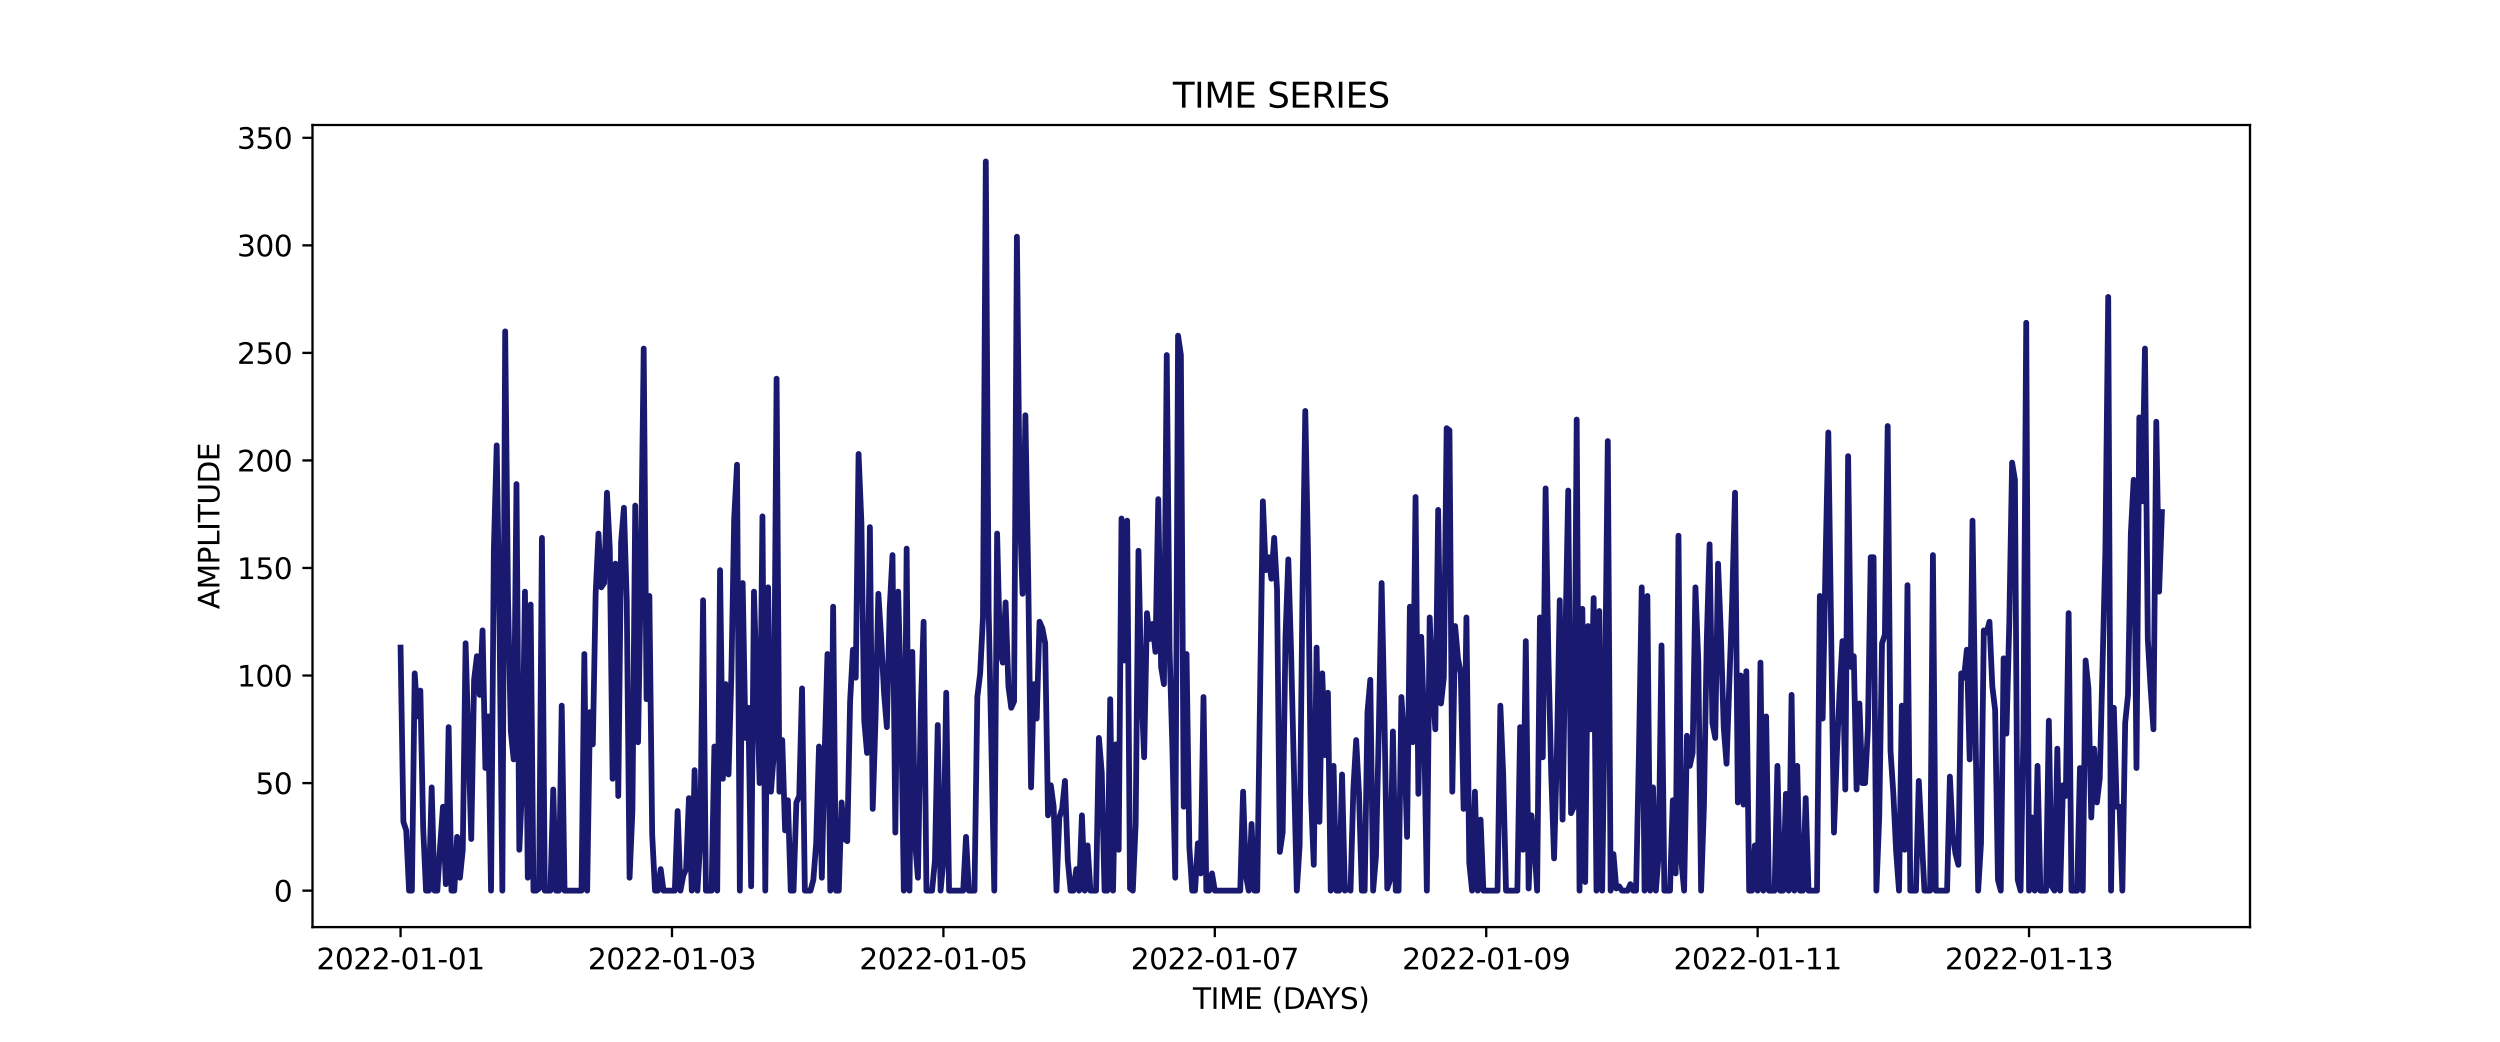 <?xml version="1.0" encoding="utf-8" standalone="no"?>
<!DOCTYPE svg PUBLIC "-//W3C//DTD SVG 1.1//EN"
  "http://www.w3.org/Graphics/SVG/1.1/DTD/svg11.dtd">
<svg xmlns:xlink="http://www.w3.org/1999/xlink" width="864pt" height="360pt" viewBox="0 0 864 360" xmlns="http://www.w3.org/2000/svg" version="1.1">
 <defs>
  <style type="text/css">*{stroke-linejoin: round; stroke-linecap: butt}</style>
 </defs>
 <g id="figure_1">
  <g id="patch_1">
   <path d="M 0 360 
L 864 360 
L 864 0 
L 0 0 
z
" style="fill: #ffffff"/>
  </g>
  <g id="axes_1">
   <g id="patch_2">
    <path d="M 108 320.4 
L 777.6 320.4 
L 777.6 43.2 
L 108 43.2 
z
" style="fill: #ffffff"/>
   </g>
   <g id="matplotlib.axis_1">
    <g id="xtick_1">
     <g id="line2d_1">
      <defs>
       <path id="me6b3a2e64d" d="M 0 0 
L 0 3.5 
" style="stroke: #000000; stroke-width: 0.8"/>
      </defs>
      <g>
       <use xlink:href="#me6b3a2e64d" x="138.436" y="320.4" style="stroke: #000000; stroke-width: 0.8"/>
      </g>
     </g>
     <g id="text_1">
      <!-- 2022-01-01 -->
      <g transform="translate(109.379 334.998) scale(0.1 -0.1)">
       <defs>
        <path id="DejaVuSans-32" d="M 1228 531 
L 3431 531 
L 3431 0 
L 469 0 
L 469 531 
Q 828 903 1448 1529 
Q 2069 2156 2228 2338 
Q 2531 2678 2651 2914 
Q 2772 3150 2772 3378 
Q 2772 3750 2511 3984 
Q 2250 4219 1831 4219 
Q 1534 4219 1204 4116 
Q 875 4013 500 3803 
L 500 4441 
Q 881 4594 1212 4672 
Q 1544 4750 1819 4750 
Q 2544 4750 2975 4387 
Q 3406 4025 3406 3419 
Q 3406 3131 3298 2873 
Q 3191 2616 2906 2266 
Q 2828 2175 2409 1742 
Q 1991 1309 1228 531 
z
" transform="scale(0.016)"/>
        <path id="DejaVuSans-30" d="M 2034 4250 
Q 1547 4250 1301 3770 
Q 1056 3291 1056 2328 
Q 1056 1369 1301 889 
Q 1547 409 2034 409 
Q 2525 409 2770 889 
Q 3016 1369 3016 2328 
Q 3016 3291 2770 3770 
Q 2525 4250 2034 4250 
z
M 2034 4750 
Q 2819 4750 3233 4129 
Q 3647 3509 3647 2328 
Q 3647 1150 3233 529 
Q 2819 -91 2034 -91 
Q 1250 -91 836 529 
Q 422 1150 422 2328 
Q 422 3509 836 4129 
Q 1250 4750 2034 4750 
z
" transform="scale(0.016)"/>
        <path id="DejaVuSans-2d" d="M 313 2009 
L 1997 2009 
L 1997 1497 
L 313 1497 
L 313 2009 
z
" transform="scale(0.016)"/>
        <path id="DejaVuSans-31" d="M 794 531 
L 1825 531 
L 1825 4091 
L 703 3866 
L 703 4441 
L 1819 4666 
L 2450 4666 
L 2450 531 
L 3481 531 
L 3481 0 
L 794 0 
L 794 531 
z
" transform="scale(0.016)"/>
       </defs>
       <use xlink:href="#DejaVuSans-32"/>
       <use xlink:href="#DejaVuSans-30" x="63.623"/>
       <use xlink:href="#DejaVuSans-32" x="127.246"/>
       <use xlink:href="#DejaVuSans-32" x="190.869"/>
       <use xlink:href="#DejaVuSans-2d" x="254.492"/>
       <use xlink:href="#DejaVuSans-30" x="290.576"/>
       <use xlink:href="#DejaVuSans-31" x="354.199"/>
       <use xlink:href="#DejaVuSans-2d" x="417.822"/>
       <use xlink:href="#DejaVuSans-30" x="453.906"/>
       <use xlink:href="#DejaVuSans-31" x="517.529"/>
      </g>
     </g>
    </g>
    <g id="xtick_2">
     <g id="line2d_2">
      <g>
       <use xlink:href="#me6b3a2e64d" x="232.237" y="320.4" style="stroke: #000000; stroke-width: 0.8"/>
      </g>
     </g>
     <g id="text_2">
      <!-- 2022-01-03 -->
      <g transform="translate(203.179 334.998) scale(0.1 -0.1)">
       <defs>
        <path id="DejaVuSans-33" d="M 2597 2516 
Q 3050 2419 3304 2112 
Q 3559 1806 3559 1356 
Q 3559 666 3084 287 
Q 2609 -91 1734 -91 
Q 1441 -91 1130 -33 
Q 819 25 488 141 
L 488 750 
Q 750 597 1062 519 
Q 1375 441 1716 441 
Q 2309 441 2620 675 
Q 2931 909 2931 1356 
Q 2931 1769 2642 2001 
Q 2353 2234 1838 2234 
L 1294 2234 
L 1294 2753 
L 1863 2753 
Q 2328 2753 2575 2939 
Q 2822 3125 2822 3475 
Q 2822 3834 2567 4026 
Q 2313 4219 1838 4219 
Q 1578 4219 1281 4162 
Q 984 4106 628 3988 
L 628 4550 
Q 988 4650 1302 4700 
Q 1616 4750 1894 4750 
Q 2613 4750 3031 4423 
Q 3450 4097 3450 3541 
Q 3450 3153 3228 2886 
Q 3006 2619 2597 2516 
z
" transform="scale(0.016)"/>
       </defs>
       <use xlink:href="#DejaVuSans-32"/>
       <use xlink:href="#DejaVuSans-30" x="63.623"/>
       <use xlink:href="#DejaVuSans-32" x="127.246"/>
       <use xlink:href="#DejaVuSans-32" x="190.869"/>
       <use xlink:href="#DejaVuSans-2d" x="254.492"/>
       <use xlink:href="#DejaVuSans-30" x="290.576"/>
       <use xlink:href="#DejaVuSans-31" x="354.199"/>
       <use xlink:href="#DejaVuSans-2d" x="417.822"/>
       <use xlink:href="#DejaVuSans-30" x="453.906"/>
       <use xlink:href="#DejaVuSans-33" x="517.529"/>
      </g>
     </g>
    </g>
    <g id="xtick_3">
     <g id="line2d_3">
      <g>
       <use xlink:href="#me6b3a2e64d" x="326.038" y="320.4" style="stroke: #000000; stroke-width: 0.8"/>
      </g>
     </g>
     <g id="text_3">
      <!-- 2022-01-05 -->
      <g transform="translate(296.98 334.998) scale(0.1 -0.1)">
       <defs>
        <path id="DejaVuSans-35" d="M 691 4666 
L 3169 4666 
L 3169 4134 
L 1269 4134 
L 1269 2991 
Q 1406 3038 1543 3061 
Q 1681 3084 1819 3084 
Q 2600 3084 3056 2656 
Q 3513 2228 3513 1497 
Q 3513 744 3044 326 
Q 2575 -91 1722 -91 
Q 1428 -91 1123 -41 
Q 819 9 494 109 
L 494 744 
Q 775 591 1075 516 
Q 1375 441 1709 441 
Q 2250 441 2565 725 
Q 2881 1009 2881 1497 
Q 2881 1984 2565 2268 
Q 2250 2553 1709 2553 
Q 1456 2553 1204 2497 
Q 953 2441 691 2322 
L 691 4666 
z
" transform="scale(0.016)"/>
       </defs>
       <use xlink:href="#DejaVuSans-32"/>
       <use xlink:href="#DejaVuSans-30" x="63.623"/>
       <use xlink:href="#DejaVuSans-32" x="127.246"/>
       <use xlink:href="#DejaVuSans-32" x="190.869"/>
       <use xlink:href="#DejaVuSans-2d" x="254.492"/>
       <use xlink:href="#DejaVuSans-30" x="290.576"/>
       <use xlink:href="#DejaVuSans-31" x="354.199"/>
       <use xlink:href="#DejaVuSans-2d" x="417.822"/>
       <use xlink:href="#DejaVuSans-30" x="453.906"/>
       <use xlink:href="#DejaVuSans-35" x="517.529"/>
      </g>
     </g>
    </g>
    <g id="xtick_4">
     <g id="line2d_4">
      <g>
       <use xlink:href="#me6b3a2e64d" x="419.838" y="320.4" style="stroke: #000000; stroke-width: 0.8"/>
      </g>
     </g>
     <g id="text_4">
      <!-- 2022-01-07 -->
      <g transform="translate(390.781 334.998) scale(0.1 -0.1)">
       <defs>
        <path id="DejaVuSans-37" d="M 525 4666 
L 3525 4666 
L 3525 4397 
L 1831 0 
L 1172 0 
L 2766 4134 
L 525 4134 
L 525 4666 
z
" transform="scale(0.016)"/>
       </defs>
       <use xlink:href="#DejaVuSans-32"/>
       <use xlink:href="#DejaVuSans-30" x="63.623"/>
       <use xlink:href="#DejaVuSans-32" x="127.246"/>
       <use xlink:href="#DejaVuSans-32" x="190.869"/>
       <use xlink:href="#DejaVuSans-2d" x="254.492"/>
       <use xlink:href="#DejaVuSans-30" x="290.576"/>
       <use xlink:href="#DejaVuSans-31" x="354.199"/>
       <use xlink:href="#DejaVuSans-2d" x="417.822"/>
       <use xlink:href="#DejaVuSans-30" x="453.906"/>
       <use xlink:href="#DejaVuSans-37" x="517.529"/>
      </g>
     </g>
    </g>
    <g id="xtick_5">
     <g id="line2d_5">
      <g>
       <use xlink:href="#me6b3a2e64d" x="513.639" y="320.4" style="stroke: #000000; stroke-width: 0.8"/>
      </g>
     </g>
     <g id="text_5">
      <!-- 2022-01-09 -->
      <g transform="translate(484.581 334.998) scale(0.1 -0.1)">
       <defs>
        <path id="DejaVuSans-39" d="M 703 97 
L 703 672 
Q 941 559 1184 500 
Q 1428 441 1663 441 
Q 2288 441 2617 861 
Q 2947 1281 2994 2138 
Q 2813 1869 2534 1725 
Q 2256 1581 1919 1581 
Q 1219 1581 811 2004 
Q 403 2428 403 3163 
Q 403 3881 828 4315 
Q 1253 4750 1959 4750 
Q 2769 4750 3195 4129 
Q 3622 3509 3622 2328 
Q 3622 1225 3098 567 
Q 2575 -91 1691 -91 
Q 1453 -91 1209 -44 
Q 966 3 703 97 
z
M 1959 2075 
Q 2384 2075 2632 2365 
Q 2881 2656 2881 3163 
Q 2881 3666 2632 3958 
Q 2384 4250 1959 4250 
Q 1534 4250 1286 3958 
Q 1038 3666 1038 3163 
Q 1038 2656 1286 2365 
Q 1534 2075 1959 2075 
z
" transform="scale(0.016)"/>
       </defs>
       <use xlink:href="#DejaVuSans-32"/>
       <use xlink:href="#DejaVuSans-30" x="63.623"/>
       <use xlink:href="#DejaVuSans-32" x="127.246"/>
       <use xlink:href="#DejaVuSans-32" x="190.869"/>
       <use xlink:href="#DejaVuSans-2d" x="254.492"/>
       <use xlink:href="#DejaVuSans-30" x="290.576"/>
       <use xlink:href="#DejaVuSans-31" x="354.199"/>
       <use xlink:href="#DejaVuSans-2d" x="417.822"/>
       <use xlink:href="#DejaVuSans-30" x="453.906"/>
       <use xlink:href="#DejaVuSans-39" x="517.529"/>
      </g>
     </g>
    </g>
    <g id="xtick_6">
     <g id="line2d_6">
      <g>
       <use xlink:href="#me6b3a2e64d" x="607.44" y="320.4" style="stroke: #000000; stroke-width: 0.8"/>
      </g>
     </g>
     <g id="text_6">
      <!-- 2022-01-11 -->
      <g transform="translate(578.382 334.998) scale(0.1 -0.1)">
       <use xlink:href="#DejaVuSans-32"/>
       <use xlink:href="#DejaVuSans-30" x="63.623"/>
       <use xlink:href="#DejaVuSans-32" x="127.246"/>
       <use xlink:href="#DejaVuSans-32" x="190.869"/>
       <use xlink:href="#DejaVuSans-2d" x="254.492"/>
       <use xlink:href="#DejaVuSans-30" x="290.576"/>
       <use xlink:href="#DejaVuSans-31" x="354.199"/>
       <use xlink:href="#DejaVuSans-2d" x="417.822"/>
       <use xlink:href="#DejaVuSans-31" x="453.906"/>
       <use xlink:href="#DejaVuSans-31" x="517.529"/>
      </g>
     </g>
    </g>
    <g id="xtick_7">
     <g id="line2d_7">
      <g>
       <use xlink:href="#me6b3a2e64d" x="701.24" y="320.4" style="stroke: #000000; stroke-width: 0.8"/>
      </g>
     </g>
     <g id="text_7">
      <!-- 2022-01-13 -->
      <g transform="translate(672.183 334.998) scale(0.1 -0.1)">
       <use xlink:href="#DejaVuSans-32"/>
       <use xlink:href="#DejaVuSans-30" x="63.623"/>
       <use xlink:href="#DejaVuSans-32" x="127.246"/>
       <use xlink:href="#DejaVuSans-32" x="190.869"/>
       <use xlink:href="#DejaVuSans-2d" x="254.492"/>
       <use xlink:href="#DejaVuSans-30" x="290.576"/>
       <use xlink:href="#DejaVuSans-31" x="354.199"/>
       <use xlink:href="#DejaVuSans-2d" x="417.822"/>
       <use xlink:href="#DejaVuSans-31" x="453.906"/>
       <use xlink:href="#DejaVuSans-33" x="517.529"/>
      </g>
     </g>
    </g>
    <g id="text_8">
     <!-- TIME (DAYS) -->
     <g transform="translate(412.284 348.677) scale(0.1 -0.1)">
      <defs>
       <path id="DejaVuSans-54" d="M -19 4666 
L 3928 4666 
L 3928 4134 
L 2272 4134 
L 2272 0 
L 1638 0 
L 1638 4134 
L -19 4134 
L -19 4666 
z
" transform="scale(0.016)"/>
       <path id="DejaVuSans-49" d="M 628 4666 
L 1259 4666 
L 1259 0 
L 628 0 
L 628 4666 
z
" transform="scale(0.016)"/>
       <path id="DejaVuSans-4d" d="M 628 4666 
L 1569 4666 
L 2759 1491 
L 3956 4666 
L 4897 4666 
L 4897 0 
L 4281 0 
L 4281 4097 
L 3078 897 
L 2444 897 
L 1241 4097 
L 1241 0 
L 628 0 
L 628 4666 
z
" transform="scale(0.016)"/>
       <path id="DejaVuSans-45" d="M 628 4666 
L 3578 4666 
L 3578 4134 
L 1259 4134 
L 1259 2753 
L 3481 2753 
L 3481 2222 
L 1259 2222 
L 1259 531 
L 3634 531 
L 3634 0 
L 628 0 
L 628 4666 
z
" transform="scale(0.016)"/>
       <path id="DejaVuSans-20" transform="scale(0.016)"/>
       <path id="DejaVuSans-28" d="M 1984 4856 
Q 1566 4138 1362 3434 
Q 1159 2731 1159 2009 
Q 1159 1288 1364 580 
Q 1569 -128 1984 -844 
L 1484 -844 
Q 1016 -109 783 600 
Q 550 1309 550 2009 
Q 550 2706 781 3412 
Q 1013 4119 1484 4856 
L 1984 4856 
z
" transform="scale(0.016)"/>
       <path id="DejaVuSans-44" d="M 1259 4147 
L 1259 519 
L 2022 519 
Q 2988 519 3436 956 
Q 3884 1394 3884 2338 
Q 3884 3275 3436 3711 
Q 2988 4147 2022 4147 
L 1259 4147 
z
M 628 4666 
L 1925 4666 
Q 3281 4666 3915 4102 
Q 4550 3538 4550 2338 
Q 4550 1131 3912 565 
Q 3275 0 1925 0 
L 628 0 
L 628 4666 
z
" transform="scale(0.016)"/>
       <path id="DejaVuSans-41" d="M 2188 4044 
L 1331 1722 
L 3047 1722 
L 2188 4044 
z
M 1831 4666 
L 2547 4666 
L 4325 0 
L 3669 0 
L 3244 1197 
L 1141 1197 
L 716 0 
L 50 0 
L 1831 4666 
z
" transform="scale(0.016)"/>
       <path id="DejaVuSans-59" d="M -13 4666 
L 666 4666 
L 1959 2747 
L 3244 4666 
L 3922 4666 
L 2272 2222 
L 2272 0 
L 1638 0 
L 1638 2222 
L -13 4666 
z
" transform="scale(0.016)"/>
       <path id="DejaVuSans-53" d="M 3425 4513 
L 3425 3897 
Q 3066 4069 2747 4153 
Q 2428 4238 2131 4238 
Q 1616 4238 1336 4038 
Q 1056 3838 1056 3469 
Q 1056 3159 1242 3001 
Q 1428 2844 1947 2747 
L 2328 2669 
Q 3034 2534 3370 2195 
Q 3706 1856 3706 1288 
Q 3706 609 3251 259 
Q 2797 -91 1919 -91 
Q 1588 -91 1214 -16 
Q 841 59 441 206 
L 441 856 
Q 825 641 1194 531 
Q 1563 422 1919 422 
Q 2459 422 2753 634 
Q 3047 847 3047 1241 
Q 3047 1584 2836 1778 
Q 2625 1972 2144 2069 
L 1759 2144 
Q 1053 2284 737 2584 
Q 422 2884 422 3419 
Q 422 4038 858 4394 
Q 1294 4750 2059 4750 
Q 2388 4750 2728 4690 
Q 3069 4631 3425 4513 
z
" transform="scale(0.016)"/>
       <path id="DejaVuSans-29" d="M 513 4856 
L 1013 4856 
Q 1481 4119 1714 3412 
Q 1947 2706 1947 2009 
Q 1947 1309 1714 600 
Q 1481 -109 1013 -844 
L 513 -844 
Q 928 -128 1133 580 
Q 1338 1288 1338 2009 
Q 1338 2731 1133 3434 
Q 928 4138 513 4856 
z
" transform="scale(0.016)"/>
      </defs>
      <use xlink:href="#DejaVuSans-54"/>
      <use xlink:href="#DejaVuSans-49" x="61.084"/>
      <use xlink:href="#DejaVuSans-4d" x="90.576"/>
      <use xlink:href="#DejaVuSans-45" x="176.855"/>
      <use xlink:href="#DejaVuSans-20" x="240.039"/>
      <use xlink:href="#DejaVuSans-28" x="271.826"/>
      <use xlink:href="#DejaVuSans-44" x="310.84"/>
      <use xlink:href="#DejaVuSans-41" x="386.092"/>
      <use xlink:href="#DejaVuSans-59" x="446.75"/>
      <use xlink:href="#DejaVuSans-53" x="507.834"/>
      <use xlink:href="#DejaVuSans-29" x="571.311"/>
     </g>
    </g>
   </g>
   <g id="matplotlib.axis_2">
    <g id="ytick_1">
     <g id="line2d_8">
      <defs>
       <path id="m3cc3c969d9" d="M 0 0 
L -3.5 0 
" style="stroke: #000000; stroke-width: 0.8"/>
      </defs>
      <g>
       <use xlink:href="#m3cc3c969d9" x="108" y="307.8" style="stroke: #000000; stroke-width: 0.8"/>
      </g>
     </g>
     <g id="text_9">
      <!-- 0 -->
      <g transform="translate(94.638 311.599) scale(0.1 -0.1)">
       <use xlink:href="#DejaVuSans-30"/>
      </g>
     </g>
    </g>
    <g id="ytick_2">
     <g id="line2d_9">
      <g>
       <use xlink:href="#m3cc3c969d9" x="108" y="270.632" style="stroke: #000000; stroke-width: 0.8"/>
      </g>
     </g>
     <g id="text_10">
      <!-- 50 -->
      <g transform="translate(88.275 274.431) scale(0.1 -0.1)">
       <use xlink:href="#DejaVuSans-35"/>
       <use xlink:href="#DejaVuSans-30" x="63.623"/>
      </g>
     </g>
    </g>
    <g id="ytick_3">
     <g id="line2d_10">
      <g>
       <use xlink:href="#m3cc3c969d9" x="108" y="233.464" style="stroke: #000000; stroke-width: 0.8"/>
      </g>
     </g>
     <g id="text_11">
      <!-- 100 -->
      <g transform="translate(81.912 237.263) scale(0.1 -0.1)">
       <use xlink:href="#DejaVuSans-31"/>
       <use xlink:href="#DejaVuSans-30" x="63.623"/>
       <use xlink:href="#DejaVuSans-30" x="127.246"/>
      </g>
     </g>
    </g>
    <g id="ytick_4">
     <g id="line2d_11">
      <g>
       <use xlink:href="#m3cc3c969d9" x="108" y="196.296" style="stroke: #000000; stroke-width: 0.8"/>
      </g>
     </g>
     <g id="text_12">
      <!-- 150 -->
      <g transform="translate(81.912 200.095) scale(0.1 -0.1)">
       <use xlink:href="#DejaVuSans-31"/>
       <use xlink:href="#DejaVuSans-35" x="63.623"/>
       <use xlink:href="#DejaVuSans-30" x="127.246"/>
      </g>
     </g>
    </g>
    <g id="ytick_5">
     <g id="line2d_12">
      <g>
       <use xlink:href="#m3cc3c969d9" x="108" y="159.127" style="stroke: #000000; stroke-width: 0.8"/>
      </g>
     </g>
     <g id="text_13">
      <!-- 200 -->
      <g transform="translate(81.912 162.927) scale(0.1 -0.1)">
       <use xlink:href="#DejaVuSans-32"/>
       <use xlink:href="#DejaVuSans-30" x="63.623"/>
       <use xlink:href="#DejaVuSans-30" x="127.246"/>
      </g>
     </g>
    </g>
    <g id="ytick_6">
     <g id="line2d_13">
      <g>
       <use xlink:href="#m3cc3c969d9" x="108" y="121.959" style="stroke: #000000; stroke-width: 0.8"/>
      </g>
     </g>
     <g id="text_14">
      <!-- 250 -->
      <g transform="translate(81.912 125.759) scale(0.1 -0.1)">
       <use xlink:href="#DejaVuSans-32"/>
       <use xlink:href="#DejaVuSans-35" x="63.623"/>
       <use xlink:href="#DejaVuSans-30" x="127.246"/>
      </g>
     </g>
    </g>
    <g id="ytick_7">
     <g id="line2d_14">
      <g>
       <use xlink:href="#m3cc3c969d9" x="108" y="84.791" style="stroke: #000000; stroke-width: 0.8"/>
      </g>
     </g>
     <g id="text_15">
      <!-- 300 -->
      <g transform="translate(81.912 88.59) scale(0.1 -0.1)">
       <use xlink:href="#DejaVuSans-33"/>
       <use xlink:href="#DejaVuSans-30" x="63.623"/>
       <use xlink:href="#DejaVuSans-30" x="127.246"/>
      </g>
     </g>
    </g>
    <g id="ytick_8">
     <g id="line2d_15">
      <g>
       <use xlink:href="#m3cc3c969d9" x="108" y="47.623" style="stroke: #000000; stroke-width: 0.8"/>
      </g>
     </g>
     <g id="text_16">
      <!-- 350 -->
      <g transform="translate(81.912 51.422) scale(0.1 -0.1)">
       <use xlink:href="#DejaVuSans-33"/>
       <use xlink:href="#DejaVuSans-35" x="63.623"/>
       <use xlink:href="#DejaVuSans-30" x="127.246"/>
      </g>
     </g>
    </g>
    <g id="text_17">
     <!-- AMPLITUDE -->
     <g transform="translate(75.833 210.533) rotate(-90) scale(0.1 -0.1)">
      <defs>
       <path id="DejaVuSans-50" d="M 1259 4147 
L 1259 2394 
L 2053 2394 
Q 2494 2394 2734 2622 
Q 2975 2850 2975 3272 
Q 2975 3691 2734 3919 
Q 2494 4147 2053 4147 
L 1259 4147 
z
M 628 4666 
L 2053 4666 
Q 2838 4666 3239 4311 
Q 3641 3956 3641 3272 
Q 3641 2581 3239 2228 
Q 2838 1875 2053 1875 
L 1259 1875 
L 1259 0 
L 628 0 
L 628 4666 
z
" transform="scale(0.016)"/>
       <path id="DejaVuSans-4c" d="M 628 4666 
L 1259 4666 
L 1259 531 
L 3531 531 
L 3531 0 
L 628 0 
L 628 4666 
z
" transform="scale(0.016)"/>
       <path id="DejaVuSans-55" d="M 556 4666 
L 1191 4666 
L 1191 1831 
Q 1191 1081 1462 751 
Q 1734 422 2344 422 
Q 2950 422 3222 751 
Q 3494 1081 3494 1831 
L 3494 4666 
L 4128 4666 
L 4128 1753 
Q 4128 841 3676 375 
Q 3225 -91 2344 -91 
Q 1459 -91 1007 375 
Q 556 841 556 1753 
L 556 4666 
z
" transform="scale(0.016)"/>
      </defs>
      <use xlink:href="#DejaVuSans-41"/>
      <use xlink:href="#DejaVuSans-4d" x="68.408"/>
      <use xlink:href="#DejaVuSans-50" x="154.688"/>
      <use xlink:href="#DejaVuSans-4c" x="214.99"/>
      <use xlink:href="#DejaVuSans-49" x="270.703"/>
      <use xlink:href="#DejaVuSans-54" x="300.195"/>
      <use xlink:href="#DejaVuSans-55" x="361.279"/>
      <use xlink:href="#DejaVuSans-44" x="434.473"/>
      <use xlink:href="#DejaVuSans-45" x="511.475"/>
     </g>
    </g>
   </g>
   <g id="line2d_16">
    <path d="M 138.436 223.8 
L 139.413 284.012 
L 140.391 286.986 
L 141.368 307.8 
L 142.345 307.8 
L 143.322 232.72 
L 144.299 247.588 
L 145.276 238.667 
L 146.253 286.242 
L 147.23 307.8 
L 148.207 307.8 
L 149.184 272.119 
L 150.161 307.8 
L 151.139 307.8 
L 152.116 292.189 
L 153.093 278.809 
L 154.07 305.57 
L 155.047 251.304 
L 156.024 307.8 
L 157.001 307.8 
L 157.978 289.216 
L 158.955 303.34 
L 159.932 293.676 
L 160.909 222.313 
L 162.864 289.959 
L 163.841 234.95 
L 164.818 226.773 
L 165.795 240.154 
L 166.772 217.853 
L 167.749 265.428 
L 168.726 247.588 
L 169.703 307.8 
L 170.68 189.605 
L 171.657 153.924 
L 172.635 216.366 
L 173.612 307.8 
L 174.589 114.526 
L 175.566 206.703 
L 176.543 252.791 
L 177.52 262.455 
L 178.497 167.304 
L 179.474 293.676 
L 180.451 271.375 
L 181.428 204.473 
L 182.405 303.34 
L 183.383 208.933 
L 184.36 307.8 
L 185.337 307.8 
L 186.314 307.057 
L 187.291 185.888 
L 188.268 307.8 
L 190.222 307.8 
L 191.199 272.862 
L 192.176 307.8 
L 193.153 307.8 
L 194.131 243.871 
L 195.108 307.8 
L 200.97 307.8 
L 201.947 226.03 
L 202.924 307.8 
L 203.901 246.101 
L 204.879 257.251 
L 205.856 205.216 
L 206.833 184.402 
L 207.81 202.986 
L 208.787 201.499 
L 209.764 170.278 
L 210.741 189.605 
L 211.718 269.145 
L 212.695 194.809 
L 213.672 275.092 
L 214.649 187.375 
L 215.626 175.481 
L 216.604 207.446 
L 217.581 303.34 
L 218.558 280.296 
L 219.535 174.738 
L 220.512 256.508 
L 221.489 197.782 
L 222.466 120.473 
L 223.443 241.641 
L 224.42 205.959 
L 225.397 288.473 
L 226.374 307.8 
L 227.352 307.8 
L 228.329 300.366 
L 229.306 307.8 
L 233.214 307.8 
L 234.191 280.296 
L 235.168 307.8 
L 236.145 302.596 
L 237.122 300.366 
L 238.1 275.835 
L 239.077 307.8 
L 240.054 266.172 
L 241.031 307.8 
L 242.008 290.703 
L 242.985 207.446 
L 243.962 307.8 
L 245.916 307.8 
L 246.893 257.995 
L 247.87 307.8 
L 248.848 197.039 
L 249.825 269.145 
L 250.802 236.437 
L 251.779 267.658 
L 252.756 233.464 
L 253.733 179.198 
L 254.71 160.614 
L 255.687 307.8 
L 256.664 201.499 
L 257.641 255.021 
L 258.618 244.614 
L 259.596 306.313 
L 260.573 204.473 
L 262.527 270.632 
L 263.504 178.455 
L 264.481 307.8 
L 265.458 202.986 
L 266.435 273.605 
L 267.412 260.968 
L 268.389 130.88 
L 269.366 273.605 
L 270.344 255.765 
L 271.321 286.986 
L 272.298 276.579 
L 273.275 307.8 
L 274.252 307.8 
L 275.229 277.322 
L 276.206 275.092 
L 277.183 237.924 
L 278.16 307.8 
L 280.114 307.8 
L 281.092 304.083 
L 282.069 291.446 
L 283.046 257.995 
L 284.023 303.34 
L 285 260.225 
L 285.977 226.03 
L 286.954 307.8 
L 287.931 209.676 
L 288.908 307.8 
L 289.885 307.8 
L 290.862 277.322 
L 291.84 289.959 
L 292.817 290.703 
L 293.794 242.384 
L 294.771 224.543 
L 295.748 234.207 
L 296.725 156.897 
L 297.702 180.685 
L 298.679 249.074 
L 299.656 260.225 
L 300.633 182.172 
L 301.61 279.552 
L 302.588 248.331 
L 303.565 205.216 
L 304.542 220.827 
L 305.519 239.411 
L 306.496 251.304 
L 307.473 210.419 
L 308.45 191.835 
L 309.427 287.729 
L 310.404 204.473 
L 311.381 241.641 
L 312.358 307.8 
L 313.336 189.605 
L 314.313 307.8 
L 315.29 225.287 
L 316.267 291.446 
L 317.244 303.34 
L 318.221 245.358 
L 319.198 214.88 
L 320.175 307.8 
L 322.129 307.8 
L 323.106 297.393 
L 324.084 250.561 
L 325.061 307.8 
L 326.038 297.393 
L 327.015 239.411 
L 327.992 307.8 
L 332.877 307.8 
L 333.854 289.216 
L 334.832 307.8 
L 336.786 307.8 
L 337.763 240.897 
L 338.74 232.72 
L 339.717 213.393 
L 340.694 55.8 
L 341.671 210.419 
L 343.625 307.8 
L 344.602 184.402 
L 345.58 224.543 
L 346.557 229.004 
L 347.534 208.189 
L 348.511 237.181 
L 349.488 244.614 
L 350.465 242.384 
L 351.442 81.818 
L 352.419 174.738 
L 353.396 205.216 
L 354.373 143.517 
L 355.35 199.269 
L 356.328 272.119 
L 357.305 236.437 
L 358.282 248.331 
L 359.259 214.88 
L 360.236 217.11 
L 361.213 222.313 
L 362.19 281.782 
L 363.167 271.375 
L 364.144 278.809 
L 365.121 307.8 
L 366.098 282.526 
L 367.075 279.552 
L 368.053 269.888 
L 369.03 297.393 
L 370.007 307.8 
L 370.984 307.8 
L 371.961 300.366 
L 372.938 307.8 
L 373.915 281.782 
L 374.892 307.8 
L 375.869 292.189 
L 376.846 307.8 
L 378.801 307.8 
L 379.778 255.021 
L 380.755 266.915 
L 381.732 307.8 
L 382.709 307.8 
L 383.686 241.641 
L 384.663 307.8 
L 385.64 257.251 
L 386.617 293.676 
L 387.594 179.198 
L 388.571 228.26 
L 389.549 179.942 
L 390.526 307.057 
L 391.503 307.8 
L 392.48 284.756 
L 393.457 190.349 
L 394.434 237.181 
L 395.411 261.712 
L 396.388 211.906 
L 397.365 220.827 
L 398.342 215.623 
L 399.319 225.287 
L 400.297 172.508 
L 401.274 230.49 
L 402.251 236.437 
L 403.228 122.703 
L 404.205 224.543 
L 405.182 258.738 
L 406.159 303.34 
L 407.136 116.012 
L 408.113 122.703 
L 409.09 278.809 
L 410.067 226.03 
L 411.045 292.933 
L 412.022 307.8 
L 412.999 307.8 
L 413.976 291.446 
L 414.953 301.853 
L 415.93 240.897 
L 416.907 307.8 
L 417.884 307.8 
L 418.861 301.853 
L 419.838 307.8 
L 428.632 307.8 
L 429.609 273.605 
L 430.586 302.596 
L 431.563 307.8 
L 432.541 284.756 
L 433.518 307.8 
L 434.495 307.8 
L 436.449 173.251 
L 437.426 197.039 
L 438.403 192.579 
L 439.38 200.012 
L 440.357 185.888 
L 441.334 203.729 
L 442.311 294.419 
L 443.289 287.729 
L 444.266 220.083 
L 445.243 193.322 
L 446.22 226.03 
L 448.174 307.8 
L 449.151 292.189 
L 450.128 205.959 
L 451.105 142.03 
L 452.082 192.579 
L 453.059 274.349 
L 454.037 298.88 
L 455.014 223.8 
L 455.991 284.012 
L 456.968 232.72 
L 457.945 260.968 
L 458.922 239.411 
L 459.899 307.8 
L 460.876 264.685 
L 461.853 307.8 
L 462.83 307.8 
L 463.807 267.658 
L 464.785 307.8 
L 465.762 307.057 
L 466.739 307.8 
L 467.716 272.862 
L 468.693 255.765 
L 469.67 274.349 
L 470.647 307.8 
L 471.624 307.8 
L 472.601 246.101 
L 473.578 234.95 
L 474.555 307.8 
L 475.533 295.906 
L 476.51 252.791 
L 477.487 201.499 
L 478.464 247.588 
L 479.441 307.057 
L 480.418 304.083 
L 481.395 252.791 
L 482.372 307.8 
L 483.349 307.8 
L 484.326 240.897 
L 485.303 256.508 
L 486.281 289.216 
L 487.258 209.676 
L 488.235 256.508 
L 489.212 171.765 
L 490.189 274.349 
L 491.166 220.083 
L 492.143 249.074 
L 493.12 307.8 
L 494.097 213.393 
L 495.074 237.181 
L 496.051 252.048 
L 497.029 176.225 
L 498.006 243.127 
L 498.983 234.207 
L 499.96 147.977 
L 500.937 148.72 
L 501.914 273.605 
L 502.891 216.366 
L 503.868 227.517 
L 504.845 232.72 
L 505.822 279.552 
L 506.799 213.393 
L 507.777 298.136 
L 508.754 307.8 
L 509.731 273.605 
L 510.708 307.8 
L 511.685 283.269 
L 512.662 307.8 
L 517.547 307.8 
L 518.524 243.871 
L 519.502 267.658 
L 520.479 307.8 
L 524.387 307.8 
L 525.364 251.304 
L 526.341 293.676 
L 527.318 221.57 
L 528.295 307.057 
L 529.272 281.782 
L 530.25 291.446 
L 531.227 307.8 
L 532.204 213.393 
L 533.181 261.712 
L 534.158 168.791 
L 535.135 227.517 
L 536.112 267.658 
L 537.089 296.65 
L 538.066 260.225 
L 539.043 207.446 
L 540.02 283.269 
L 540.998 220.827 
L 541.975 169.535 
L 542.952 281.039 
L 543.929 278.809 
L 544.906 145.004 
L 545.883 307.8 
L 546.86 210.419 
L 547.837 304.827 
L 548.814 216.366 
L 549.791 252.048 
L 550.768 206.703 
L 551.746 307.8 
L 552.723 211.163 
L 553.7 307.8 
L 554.677 240.154 
L 555.654 152.437 
L 556.631 307.8 
L 557.608 295.163 
L 558.585 307.057 
L 559.562 306.313 
L 560.539 307.8 
L 562.494 307.8 
L 563.471 305.57 
L 564.448 307.8 
L 565.425 307.8 
L 566.402 260.968 
L 567.379 202.986 
L 568.356 307.8 
L 569.333 205.959 
L 570.31 307.8 
L 571.287 272.119 
L 572.264 307.8 
L 573.242 295.163 
L 574.219 223.057 
L 575.196 307.8 
L 577.15 307.8 
L 578.127 276.579 
L 579.104 301.853 
L 580.081 185.145 
L 581.058 297.393 
L 582.035 307.8 
L 583.012 254.278 
L 583.99 264.685 
L 584.967 260.225 
L 585.944 202.986 
L 586.921 228.26 
L 587.898 307.8 
L 588.875 278.809 
L 589.852 221.57 
L 590.829 188.119 
L 591.806 249.818 
L 592.783 255.021 
L 593.76 194.809 
L 594.738 219.34 
L 595.715 251.304 
L 596.692 263.942 
L 598.646 207.446 
L 599.623 170.278 
L 600.6 277.322 
L 601.577 233.464 
L 602.554 278.065 
L 603.531 231.977 
L 604.508 307.8 
L 605.486 307.8 
L 606.463 292.189 
L 607.44 307.8 
L 608.417 229.004 
L 609.394 307.8 
L 610.371 247.588 
L 611.348 307.8 
L 613.302 307.8 
L 614.279 264.685 
L 615.256 307.8 
L 616.234 307.8 
L 617.211 274.349 
L 618.188 307.8 
L 619.165 240.154 
L 620.142 307.8 
L 621.119 264.685 
L 622.096 307.8 
L 623.073 307.8 
L 624.05 275.835 
L 625.027 307.8 
L 627.959 307.8 
L 628.936 205.959 
L 629.913 248.331 
L 630.89 194.809 
L 631.867 149.464 
L 633.821 287.729 
L 634.798 260.968 
L 635.775 238.667 
L 636.752 221.57 
L 637.73 272.862 
L 638.707 157.641 
L 639.684 230.49 
L 640.661 226.773 
L 641.638 272.862 
L 642.615 243.127 
L 643.592 270.632 
L 644.569 270.632 
L 645.546 252.048 
L 646.523 192.579 
L 647.5 192.579 
L 648.478 307.8 
L 649.455 282.526 
L 650.432 222.313 
L 651.409 219.34 
L 652.386 147.234 
L 653.363 259.481 
L 654.34 274.349 
L 655.317 294.419 
L 656.294 307.8 
L 657.271 243.871 
L 658.248 293.676 
L 659.226 202.242 
L 660.203 307.8 
L 662.157 307.8 
L 663.134 269.888 
L 665.088 307.8 
L 667.042 307.8 
L 668.019 191.835 
L 668.996 307.8 
L 672.905 307.8 
L 673.882 268.402 
L 674.859 288.473 
L 675.836 295.163 
L 676.813 298.88 
L 677.79 232.72 
L 678.767 234.207 
L 679.744 224.543 
L 680.721 262.455 
L 681.699 179.942 
L 682.676 249.074 
L 683.653 307.8 
L 684.63 291.446 
L 685.607 217.853 
L 686.584 218.596 
L 687.561 214.88 
L 688.538 237.181 
L 689.515 245.358 
L 690.492 304.083 
L 691.469 307.8 
L 692.447 227.517 
L 693.424 253.535 
L 694.401 215.623 
L 695.378 159.871 
L 696.355 165.818 
L 697.332 304.083 
L 698.309 307.8 
L 699.286 253.535 
L 700.263 111.552 
L 701.24 307.8 
L 702.217 282.526 
L 703.195 307.8 
L 704.172 264.685 
L 705.149 307.8 
L 707.103 307.8 
L 708.08 249.074 
L 709.057 306.313 
L 710.034 307.8 
L 711.011 258.738 
L 711.988 307.8 
L 712.965 271.375 
L 713.943 275.092 
L 714.92 211.906 
L 715.897 307.8 
L 717.851 307.8 
L 718.828 265.428 
L 719.805 307.8 
L 720.782 228.26 
L 721.759 237.924 
L 722.736 282.526 
L 723.713 258.738 
L 724.691 277.322 
L 725.668 269.145 
L 727.622 190.349 
L 728.599 102.632 
L 729.576 307.8 
L 730.553 244.614 
L 731.53 278.809 
L 732.507 278.809 
L 733.484 307.8 
L 734.461 249.818 
L 735.439 240.154 
L 736.416 184.402 
L 737.393 165.818 
L 738.37 265.428 
L 739.347 144.26 
L 740.324 173.251 
L 741.301 120.473 
L 742.278 220.827 
L 743.255 237.924 
L 744.232 252.048 
L 745.209 145.747 
L 746.187 204.473 
L 747.164 176.968 
L 747.164 176.968 
" clip-path="url(#pd26d507586)" style="fill: none; stroke: #191970; stroke-width: 2; stroke-linecap: square"/>
   </g>
   <g id="patch_3">
    <path d="M 108 320.4 
L 108 43.2 
" style="fill: none; stroke: #000000; stroke-width: 0.8; stroke-linejoin: miter; stroke-linecap: square"/>
   </g>
   <g id="patch_4">
    <path d="M 777.6 320.4 
L 777.6 43.2 
" style="fill: none; stroke: #000000; stroke-width: 0.8; stroke-linejoin: miter; stroke-linecap: square"/>
   </g>
   <g id="patch_5">
    <path d="M 108 320.4 
L 777.6 320.4 
" style="fill: none; stroke: #000000; stroke-width: 0.8; stroke-linejoin: miter; stroke-linecap: square"/>
   </g>
   <g id="patch_6">
    <path d="M 108 43.2 
L 777.6 43.2 
" style="fill: none; stroke: #000000; stroke-width: 0.8; stroke-linejoin: miter; stroke-linecap: square"/>
   </g>
   <g id="text_18">
    <!-- TIME SERIES -->
    <g transform="translate(405.351 37.2) scale(0.12 -0.12)">
     <defs>
      <path id="DejaVuSans-52" d="M 2841 2188 
Q 3044 2119 3236 1894 
Q 3428 1669 3622 1275 
L 4263 0 
L 3584 0 
L 2988 1197 
Q 2756 1666 2539 1819 
Q 2322 1972 1947 1972 
L 1259 1972 
L 1259 0 
L 628 0 
L 628 4666 
L 2053 4666 
Q 2853 4666 3247 4331 
Q 3641 3997 3641 3322 
Q 3641 2881 3436 2590 
Q 3231 2300 2841 2188 
z
M 1259 4147 
L 1259 2491 
L 2053 2491 
Q 2509 2491 2742 2702 
Q 2975 2913 2975 3322 
Q 2975 3731 2742 3939 
Q 2509 4147 2053 4147 
L 1259 4147 
z
" transform="scale(0.016)"/>
     </defs>
     <use xlink:href="#DejaVuSans-54"/>
     <use xlink:href="#DejaVuSans-49" x="61.084"/>
     <use xlink:href="#DejaVuSans-4d" x="90.576"/>
     <use xlink:href="#DejaVuSans-45" x="176.855"/>
     <use xlink:href="#DejaVuSans-20" x="240.039"/>
     <use xlink:href="#DejaVuSans-53" x="271.826"/>
     <use xlink:href="#DejaVuSans-45" x="335.303"/>
     <use xlink:href="#DejaVuSans-52" x="398.486"/>
     <use xlink:href="#DejaVuSans-49" x="467.969"/>
     <use xlink:href="#DejaVuSans-45" x="497.461"/>
     <use xlink:href="#DejaVuSans-53" x="560.645"/>
    </g>
   </g>
  </g>
 </g>
 <defs>
  <clipPath id="pd26d507586">
   <rect x="108" y="43.2" width="669.6" height="277.2"/>
  </clipPath>
 </defs>
</svg>
